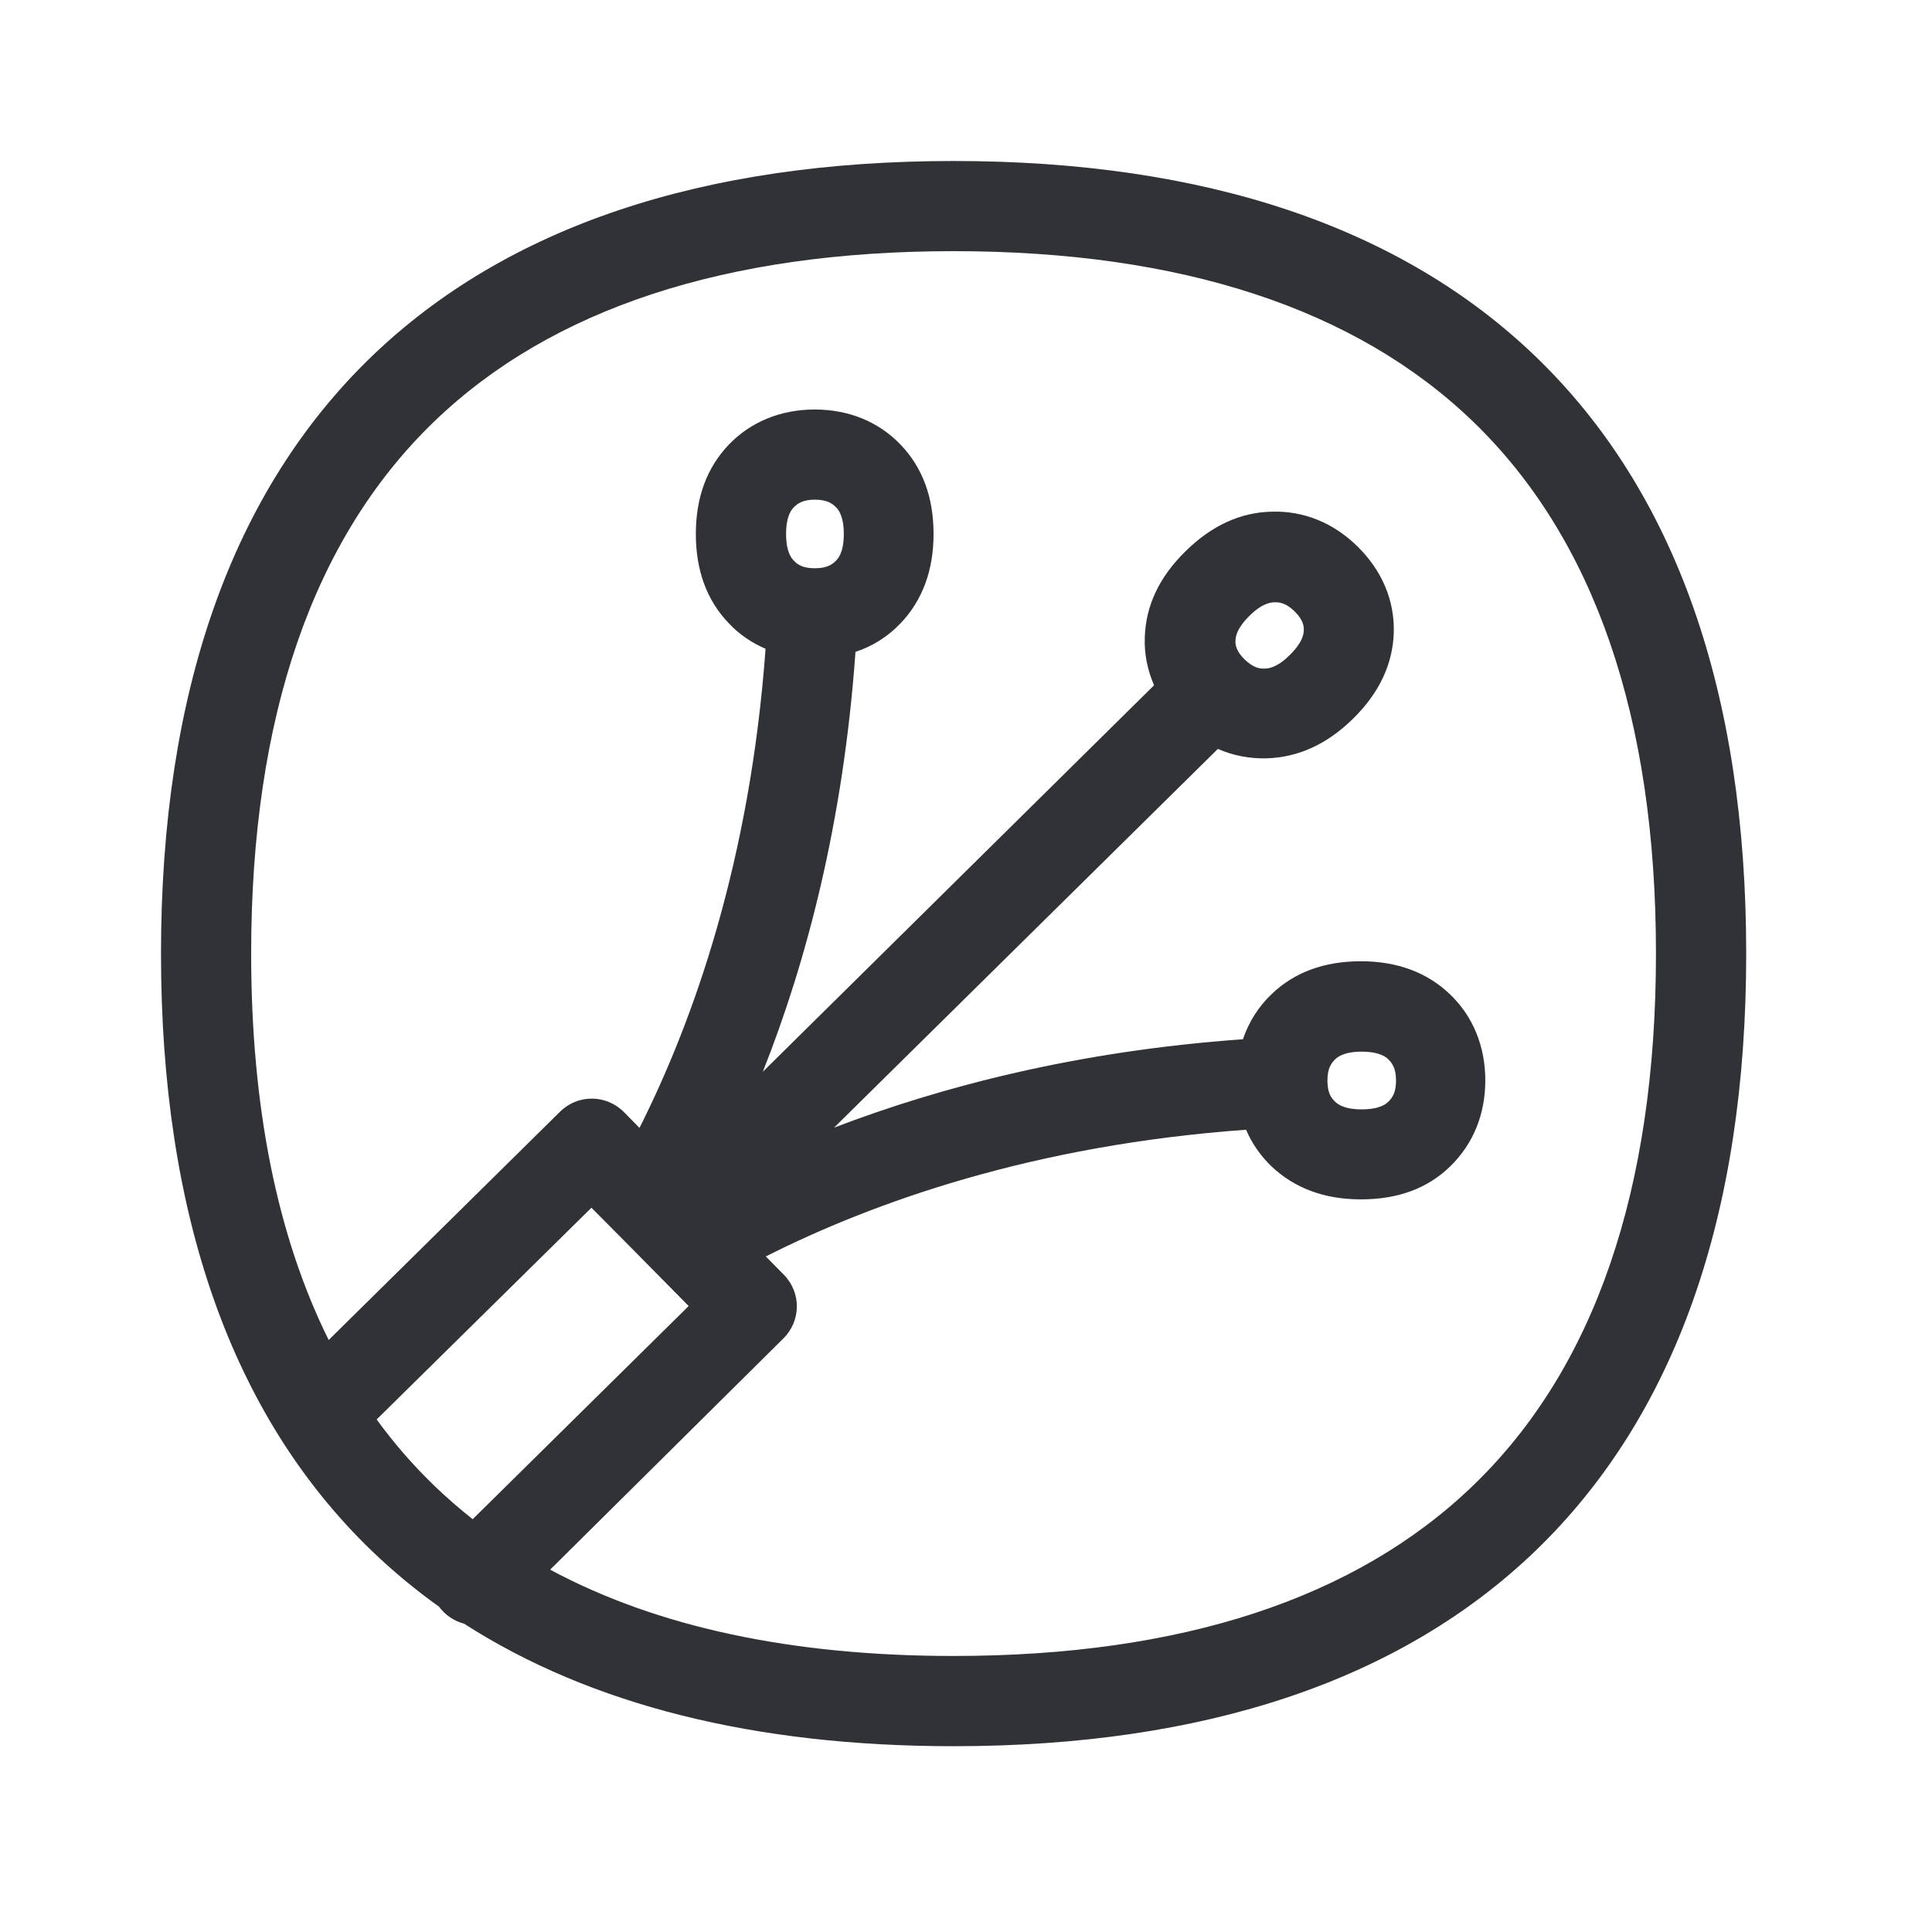 <svg width="24" height="24" viewBox="0 0 24 24" fill="none" xmlns="http://www.w3.org/2000/svg">
<path fill-rule="evenodd" clip-rule="evenodd" d="M5.454 19.959C5.156 19.746 4.877 19.514 4.616 19.263C2.88 17.588 2 15.092 2 11.846C2 8.599 2.88 6.104 4.616 4.429C6.289 2.818 8.723 2 11.846 2C14.969 2 17.403 2.818 19.076 4.429C20.812 6.101 21.692 8.597 21.692 11.846C21.692 15.095 20.812 17.588 19.076 19.263C17.403 20.874 14.969 21.692 11.846 21.692C9.376 21.692 7.337 21.18 5.765 20.17C5.639 20.137 5.529 20.061 5.454 19.959ZM5.872 18.872C5.706 18.741 5.546 18.602 5.395 18.456C5.134 18.205 4.895 17.93 4.679 17.633L7.347 15.003L7.681 15.339L7.952 15.613L8.555 16.224L5.872 18.872ZM6.834 19.499L9.731 16.627C9.952 16.409 9.955 16.056 9.737 15.835L9.513 15.608C10.857 14.93 12.84 14.224 15.479 14.034C15.552 14.204 15.661 14.361 15.796 14.49C16.081 14.759 16.451 14.899 16.905 14.899C17.358 14.899 17.728 14.768 18.014 14.49C18.3 14.213 18.451 13.843 18.451 13.42C18.451 12.997 18.297 12.625 18.014 12.353C17.731 12.081 17.358 11.941 16.905 11.941C16.451 11.941 16.078 12.078 15.796 12.35C15.633 12.504 15.513 12.697 15.44 12.91C13.384 13.056 11.692 13.499 10.361 14.008L15.129 9.303C15.319 9.387 15.527 9.426 15.734 9.42C16.126 9.409 16.485 9.246 16.809 8.927C17.134 8.608 17.302 8.249 17.314 7.857C17.325 7.459 17.168 7.09 16.868 6.793C16.569 6.496 16.199 6.345 15.801 6.356C15.409 6.364 15.05 6.529 14.726 6.849C14.4 7.168 14.232 7.527 14.221 7.919C14.213 8.123 14.255 8.325 14.336 8.513L9.476 13.314C10.011 11.966 10.476 10.227 10.627 8.098C10.84 8.028 11.034 7.905 11.188 7.742C11.459 7.457 11.597 7.084 11.597 6.633C11.597 6.182 11.462 5.81 11.188 5.524C10.913 5.238 10.543 5.087 10.12 5.087C9.697 5.087 9.325 5.241 9.053 5.524C8.781 5.81 8.644 6.179 8.644 6.633C8.644 7.087 8.781 7.459 9.053 7.742C9.182 7.88 9.339 7.986 9.51 8.059C9.319 10.689 8.619 12.669 7.944 14.011L7.751 13.815C7.532 13.594 7.179 13.591 6.958 13.809L4.083 16.646C3.443 15.356 3.12 13.751 3.12 11.846C3.12 8.913 3.885 6.689 5.395 5.235C6.852 3.832 9.022 3.12 11.846 3.12C14.669 3.12 16.84 3.832 18.297 5.235C19.807 6.692 20.571 8.913 20.571 11.846C20.571 14.779 19.807 17.003 18.297 18.456C16.84 19.86 14.669 20.571 11.846 20.571C9.838 20.571 8.16 20.212 6.834 19.499ZM16.49 13.437C16.493 13.58 16.538 13.641 16.583 13.683C16.608 13.709 16.686 13.781 16.916 13.781C17.146 13.781 17.224 13.709 17.249 13.683C17.294 13.639 17.342 13.574 17.342 13.423C17.342 13.272 17.294 13.207 17.249 13.162C17.224 13.137 17.146 13.064 16.916 13.064C16.686 13.064 16.608 13.137 16.583 13.162C16.538 13.207 16.49 13.272 16.49 13.42V13.431C16.487 13.434 16.487 13.437 16.49 13.437ZM15.709 8.305C15.644 8.308 15.566 8.294 15.457 8.188C15.356 8.087 15.345 8.011 15.347 7.955L15.348 7.95C15.351 7.912 15.358 7.813 15.518 7.653C15.686 7.485 15.798 7.482 15.835 7.482C15.899 7.479 15.983 7.496 16.084 7.597C16.185 7.697 16.199 7.773 16.196 7.832L16.196 7.837C16.193 7.875 16.186 7.974 16.025 8.134C15.857 8.303 15.745 8.305 15.709 8.305ZM10.126 7.059C10.274 7.059 10.339 7.011 10.384 6.966C10.409 6.941 10.482 6.866 10.482 6.633C10.482 6.401 10.409 6.325 10.384 6.3C10.339 6.255 10.274 6.207 10.123 6.207C9.972 6.207 9.908 6.255 9.863 6.3C9.838 6.325 9.765 6.401 9.765 6.633C9.765 6.866 9.838 6.941 9.863 6.966C9.905 7.011 9.966 7.056 10.109 7.059H10.115H10.126Z" fill="#313235"/>
</svg>
